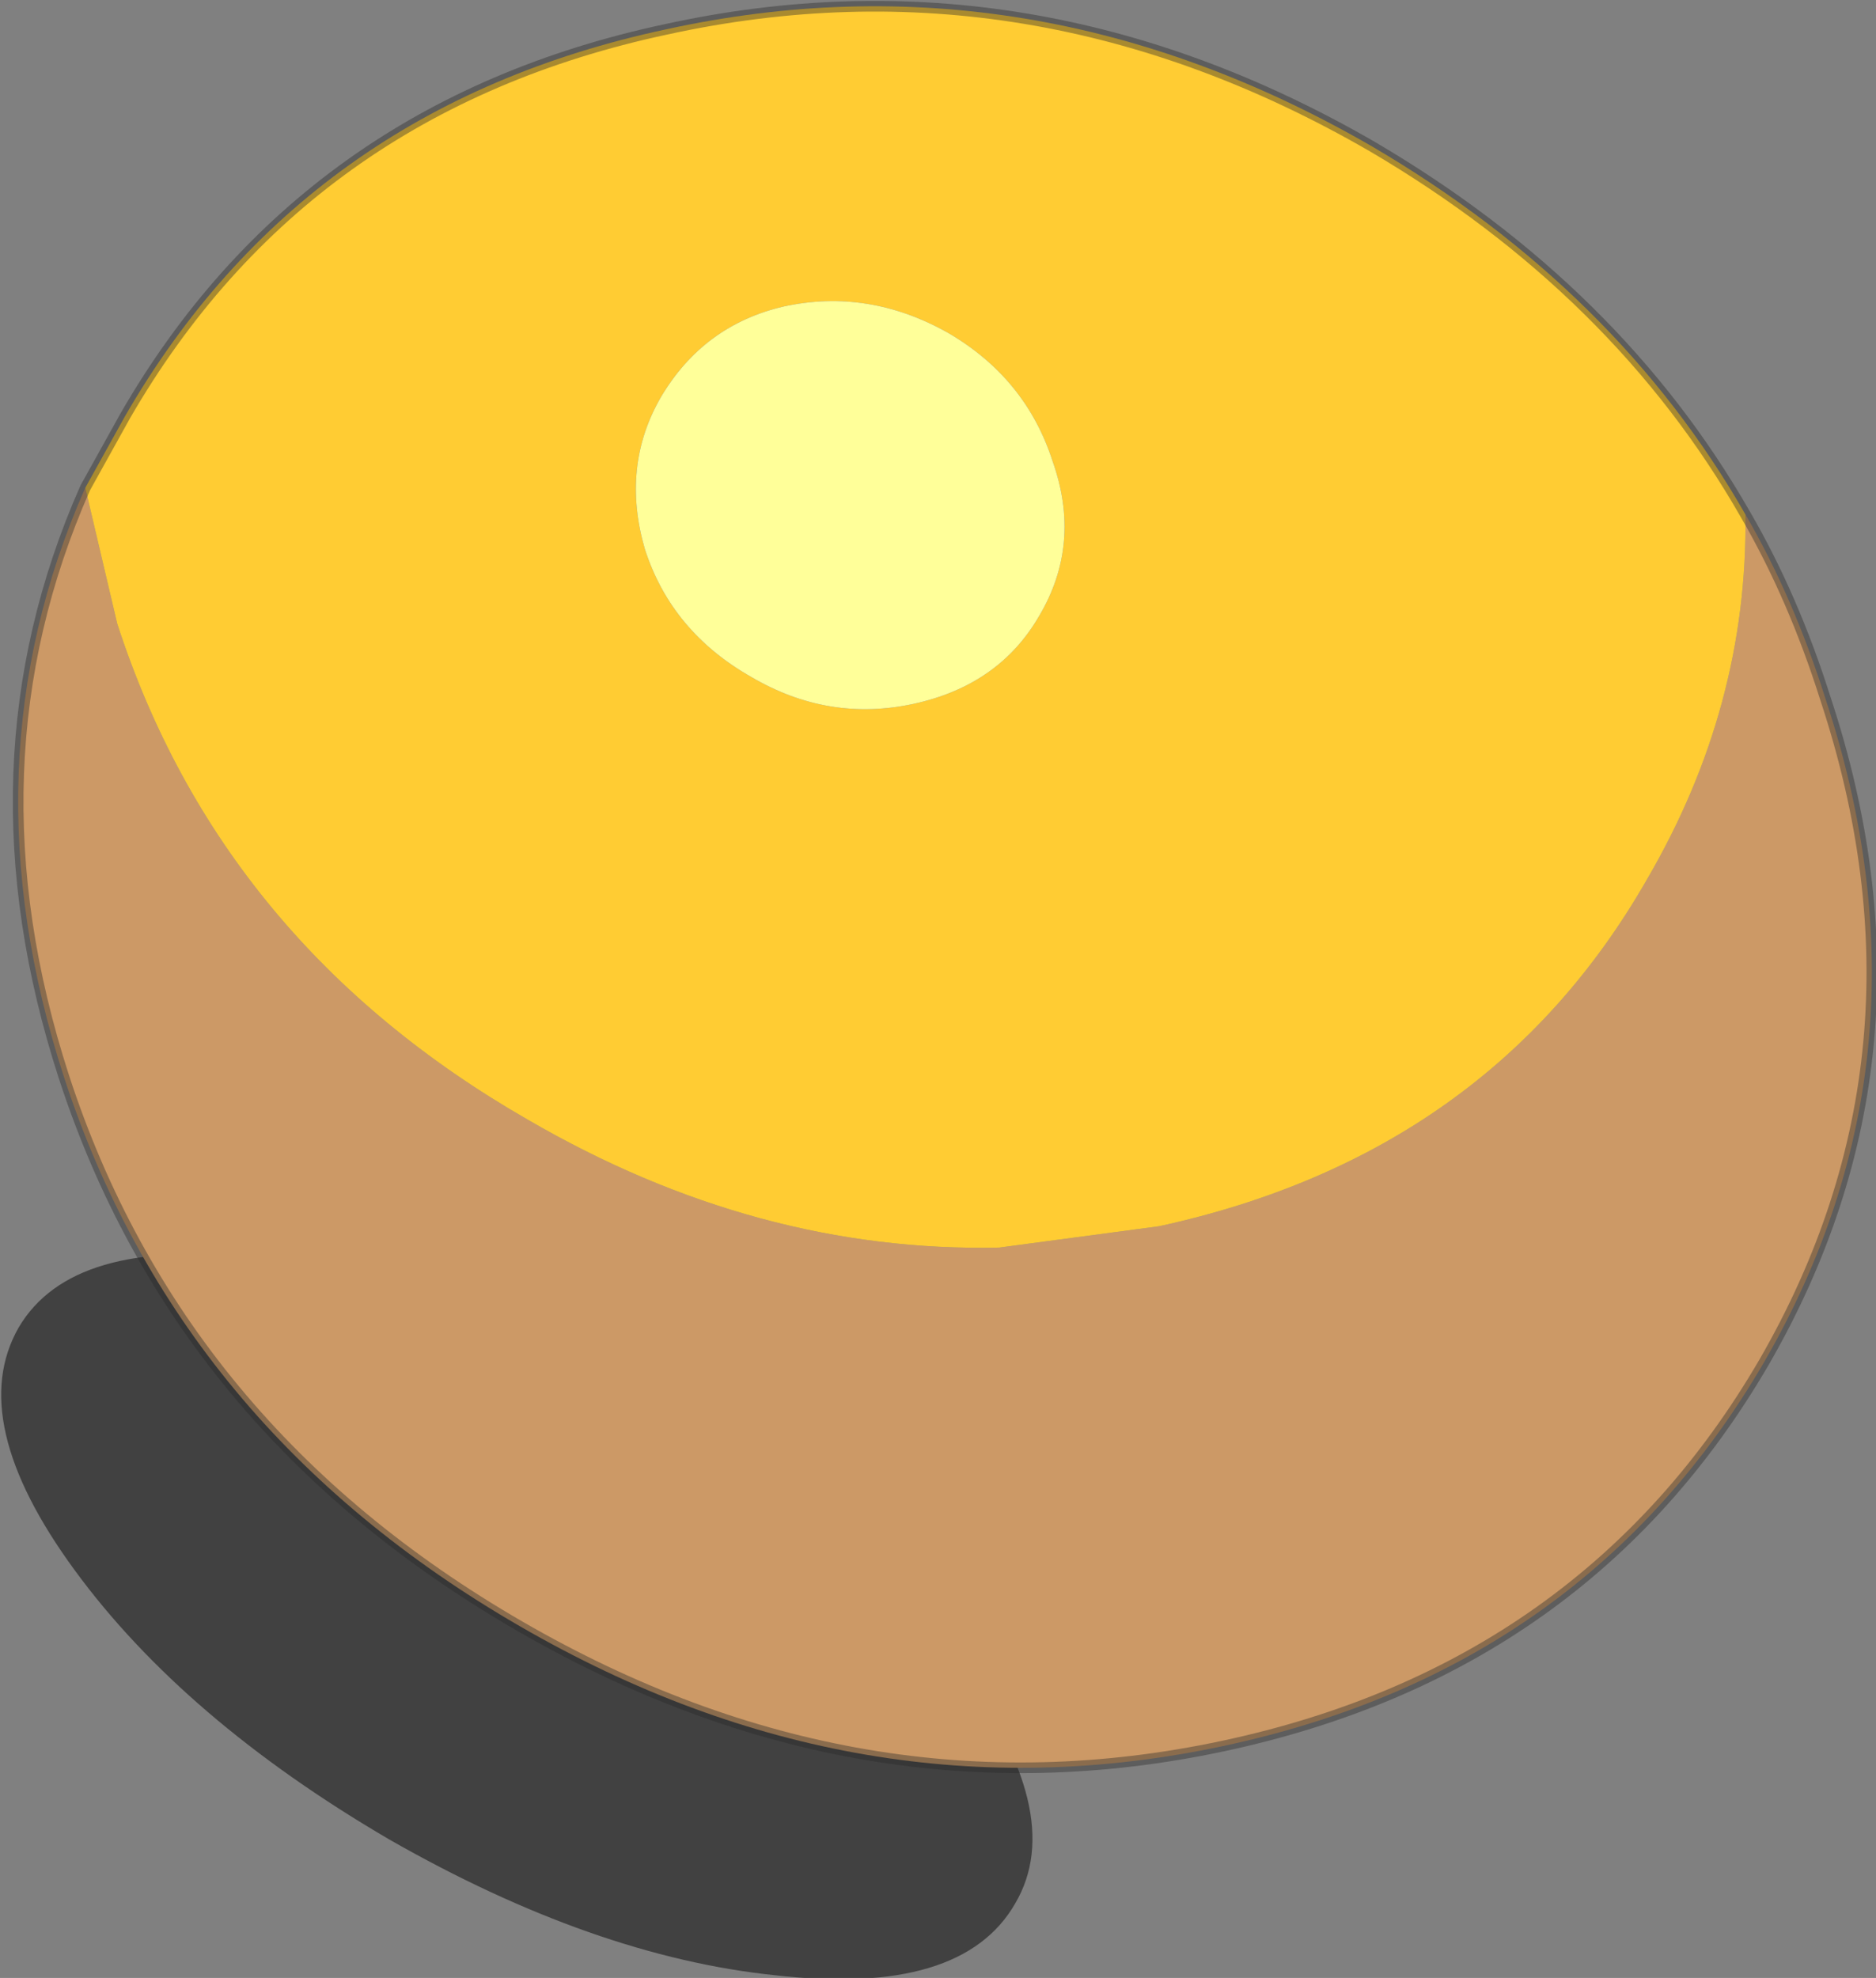 <?xml version="1.0" encoding="UTF-8" standalone="no"?>
<svg xmlns:xlink="http://www.w3.org/1999/xlink" height="37.1px" width="35.2px" xmlns="http://www.w3.org/2000/svg">
  <rect width="100%" height="100%" fill="#808080" stroke="none"/>
  <g transform="matrix(1.0, 0.0, 0.0, 1.0, -313.5, -85.45)">
    <path d="M331.45 116.65 Q333.55 119.45 332.55 121.15 331.55 122.9 328.05 122.5 324.65 122.15 320.8 119.95 316.95 117.7 314.9 114.9 312.85 112.1 313.85 110.35 314.85 108.65 318.3 109.05 321.75 109.35 325.6 111.6 329.45 113.8 331.45 116.65" fill="#000000" fill-opacity="0.49" fill-rule="evenodd" stroke="none"/>
    <path d="M346.25 95.1 Q347.15 96.65 347.75 98.55 349.95 105.2 346.6 111.0 343.25 116.75 336.45 118.2 329.65 119.65 323.25 115.95 316.85 112.25 314.7 105.65 312.8 99.8 315.1 94.6 L315.7 97.15 Q317.65 103.15 323.4 106.45 327.7 108.95 332.25 108.85 L335.25 108.45 Q341.45 107.1 344.4 101.95 346.3 98.7 346.25 95.1" fill="#cc9966" fill-rule="evenodd" stroke="none"/>
    <path d="M346.25 95.1 Q346.3 98.7 344.4 101.95 341.45 107.1 335.25 108.45 L332.25 108.85 Q327.7 108.95 323.4 106.45 317.65 103.15 315.7 97.15 L315.1 94.6 315.85 93.25 Q319.2 87.45 326.0 86.0 332.85 84.5 339.25 88.2 343.85 90.9 346.25 95.1 M325.9 92.9 Q325.15 94.2 325.6 95.75 326.1 97.3 327.6 98.15 329.05 99.0 330.65 98.65 332.25 98.3 333.0 97.0 333.8 95.65 333.25 94.1 332.75 92.55 331.3 91.7 329.8 90.85 328.2 91.2 326.7 91.55 325.9 92.9" fill="#ffcc33" fill-rule="evenodd" stroke="none"/>
    <path d="M325.9 92.9 Q326.7 91.55 328.2 91.2 329.8 90.85 331.3 91.7 332.75 92.55 333.25 94.1 333.8 95.65 333.0 97.0 332.25 98.3 330.65 98.65 329.05 99.0 327.6 98.15 326.1 97.3 325.6 95.75 325.15 94.2 325.9 92.9" fill="#ffff99" fill-rule="evenodd" stroke="none"/>
    <path d="M315.1 94.6 Q312.8 99.8 314.7 105.65 316.85 112.25 323.25 115.95 329.65 119.65 336.45 118.2 343.25 116.75 346.6 111.0 349.95 105.2 347.75 98.55 347.15 96.65 346.25 95.1 343.85 90.9 339.25 88.2 332.85 84.5 326.0 86.0 319.2 87.45 315.85 93.25 L315.1 94.6 Z" fill="none" stroke="#282828" stroke-linecap="round" stroke-linejoin="round" stroke-opacity="0.4" stroke-width="0.2"/>
  </g>
</svg>
